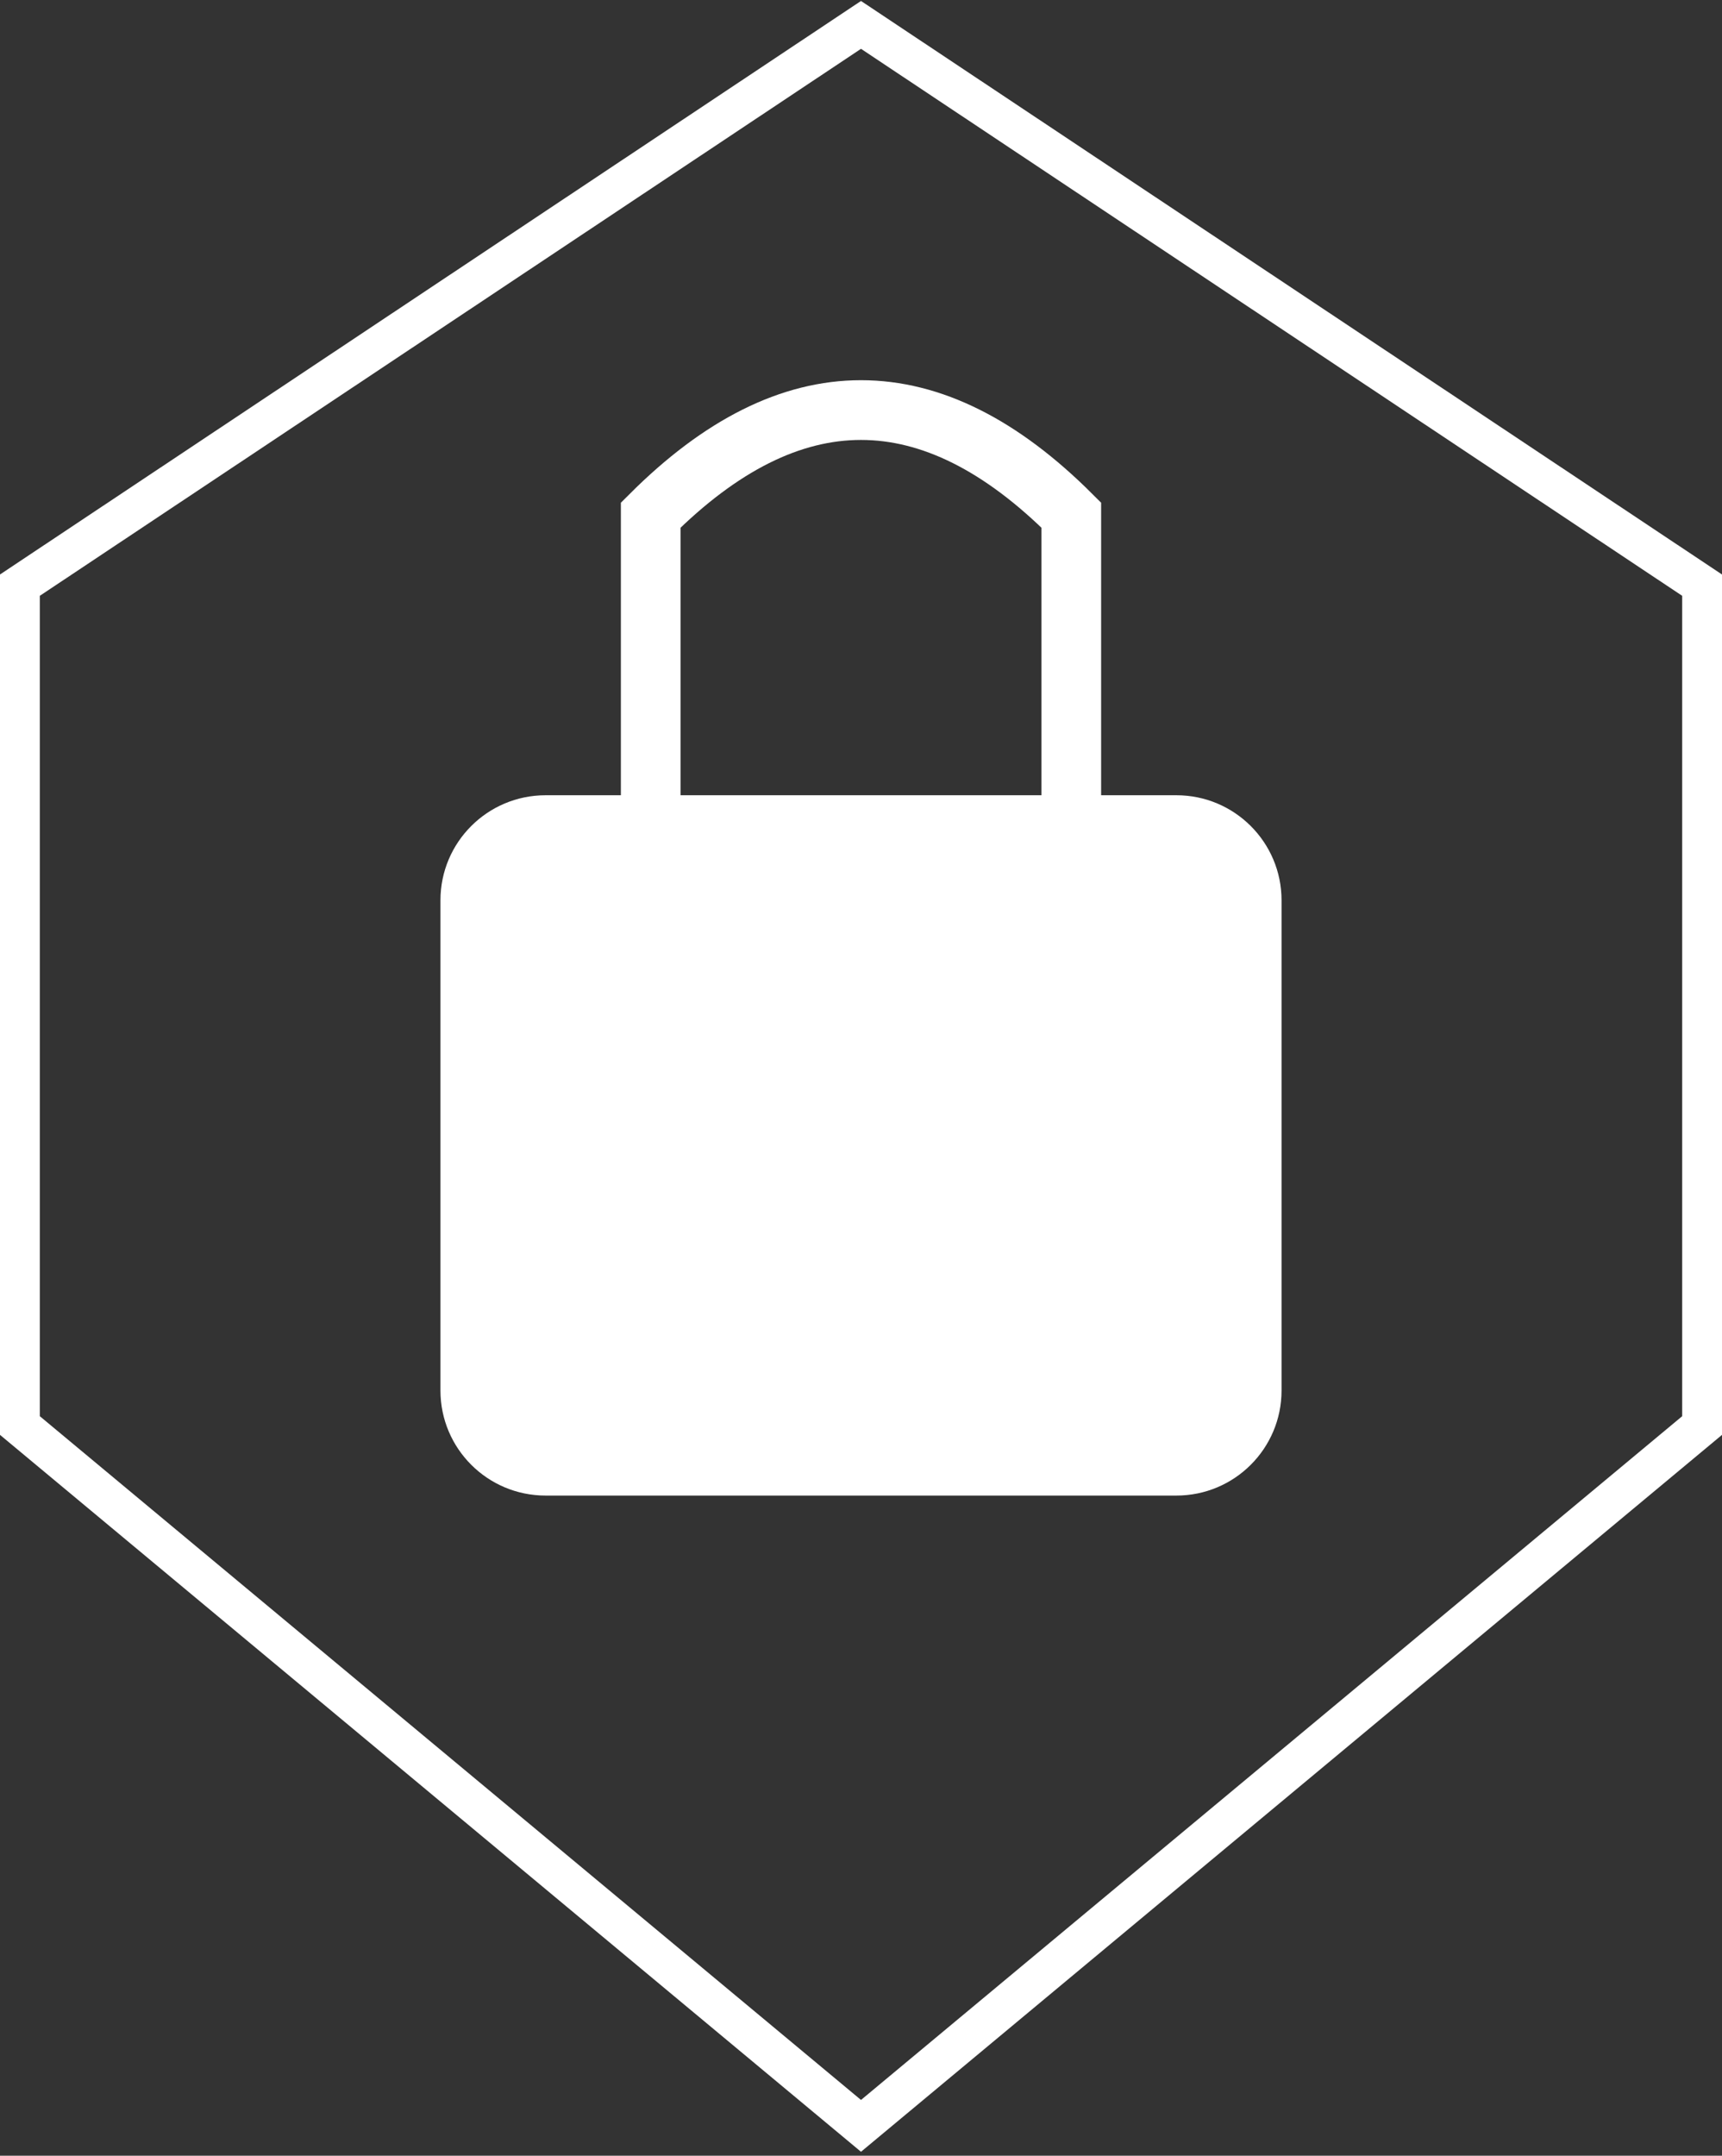 <svg width="346" height="433" viewBox="0 0 346 433" fill="none" xmlns="http://www.w3.org/2000/svg">
<rect x="0" y="0" width="346" height="433" fill="#333333" stroke="none"/>
<path d="M173 5L342 117.533V286.333L173 427L4 286.333V117.533L173 5Z" stroke="white" stroke-width="8"/>
<path d="M130.75 159.733V103.467C158.917 75.333 187.083 75.333 215.25 103.467V159.733" stroke="white" stroke-width="12" stroke-linecap="round"/>
<path d="M236.375 159.733H109.625C97.958 159.733 88.5 169.18 88.5 180.833V279.3C88.5 290.953 97.958 300.4 109.625 300.4H236.375C248.042 300.4 257.5 290.953 257.5 279.3V180.833C257.5 169.18 248.042 159.733 236.375 159.733Z" fill="white"/>
</svg>
